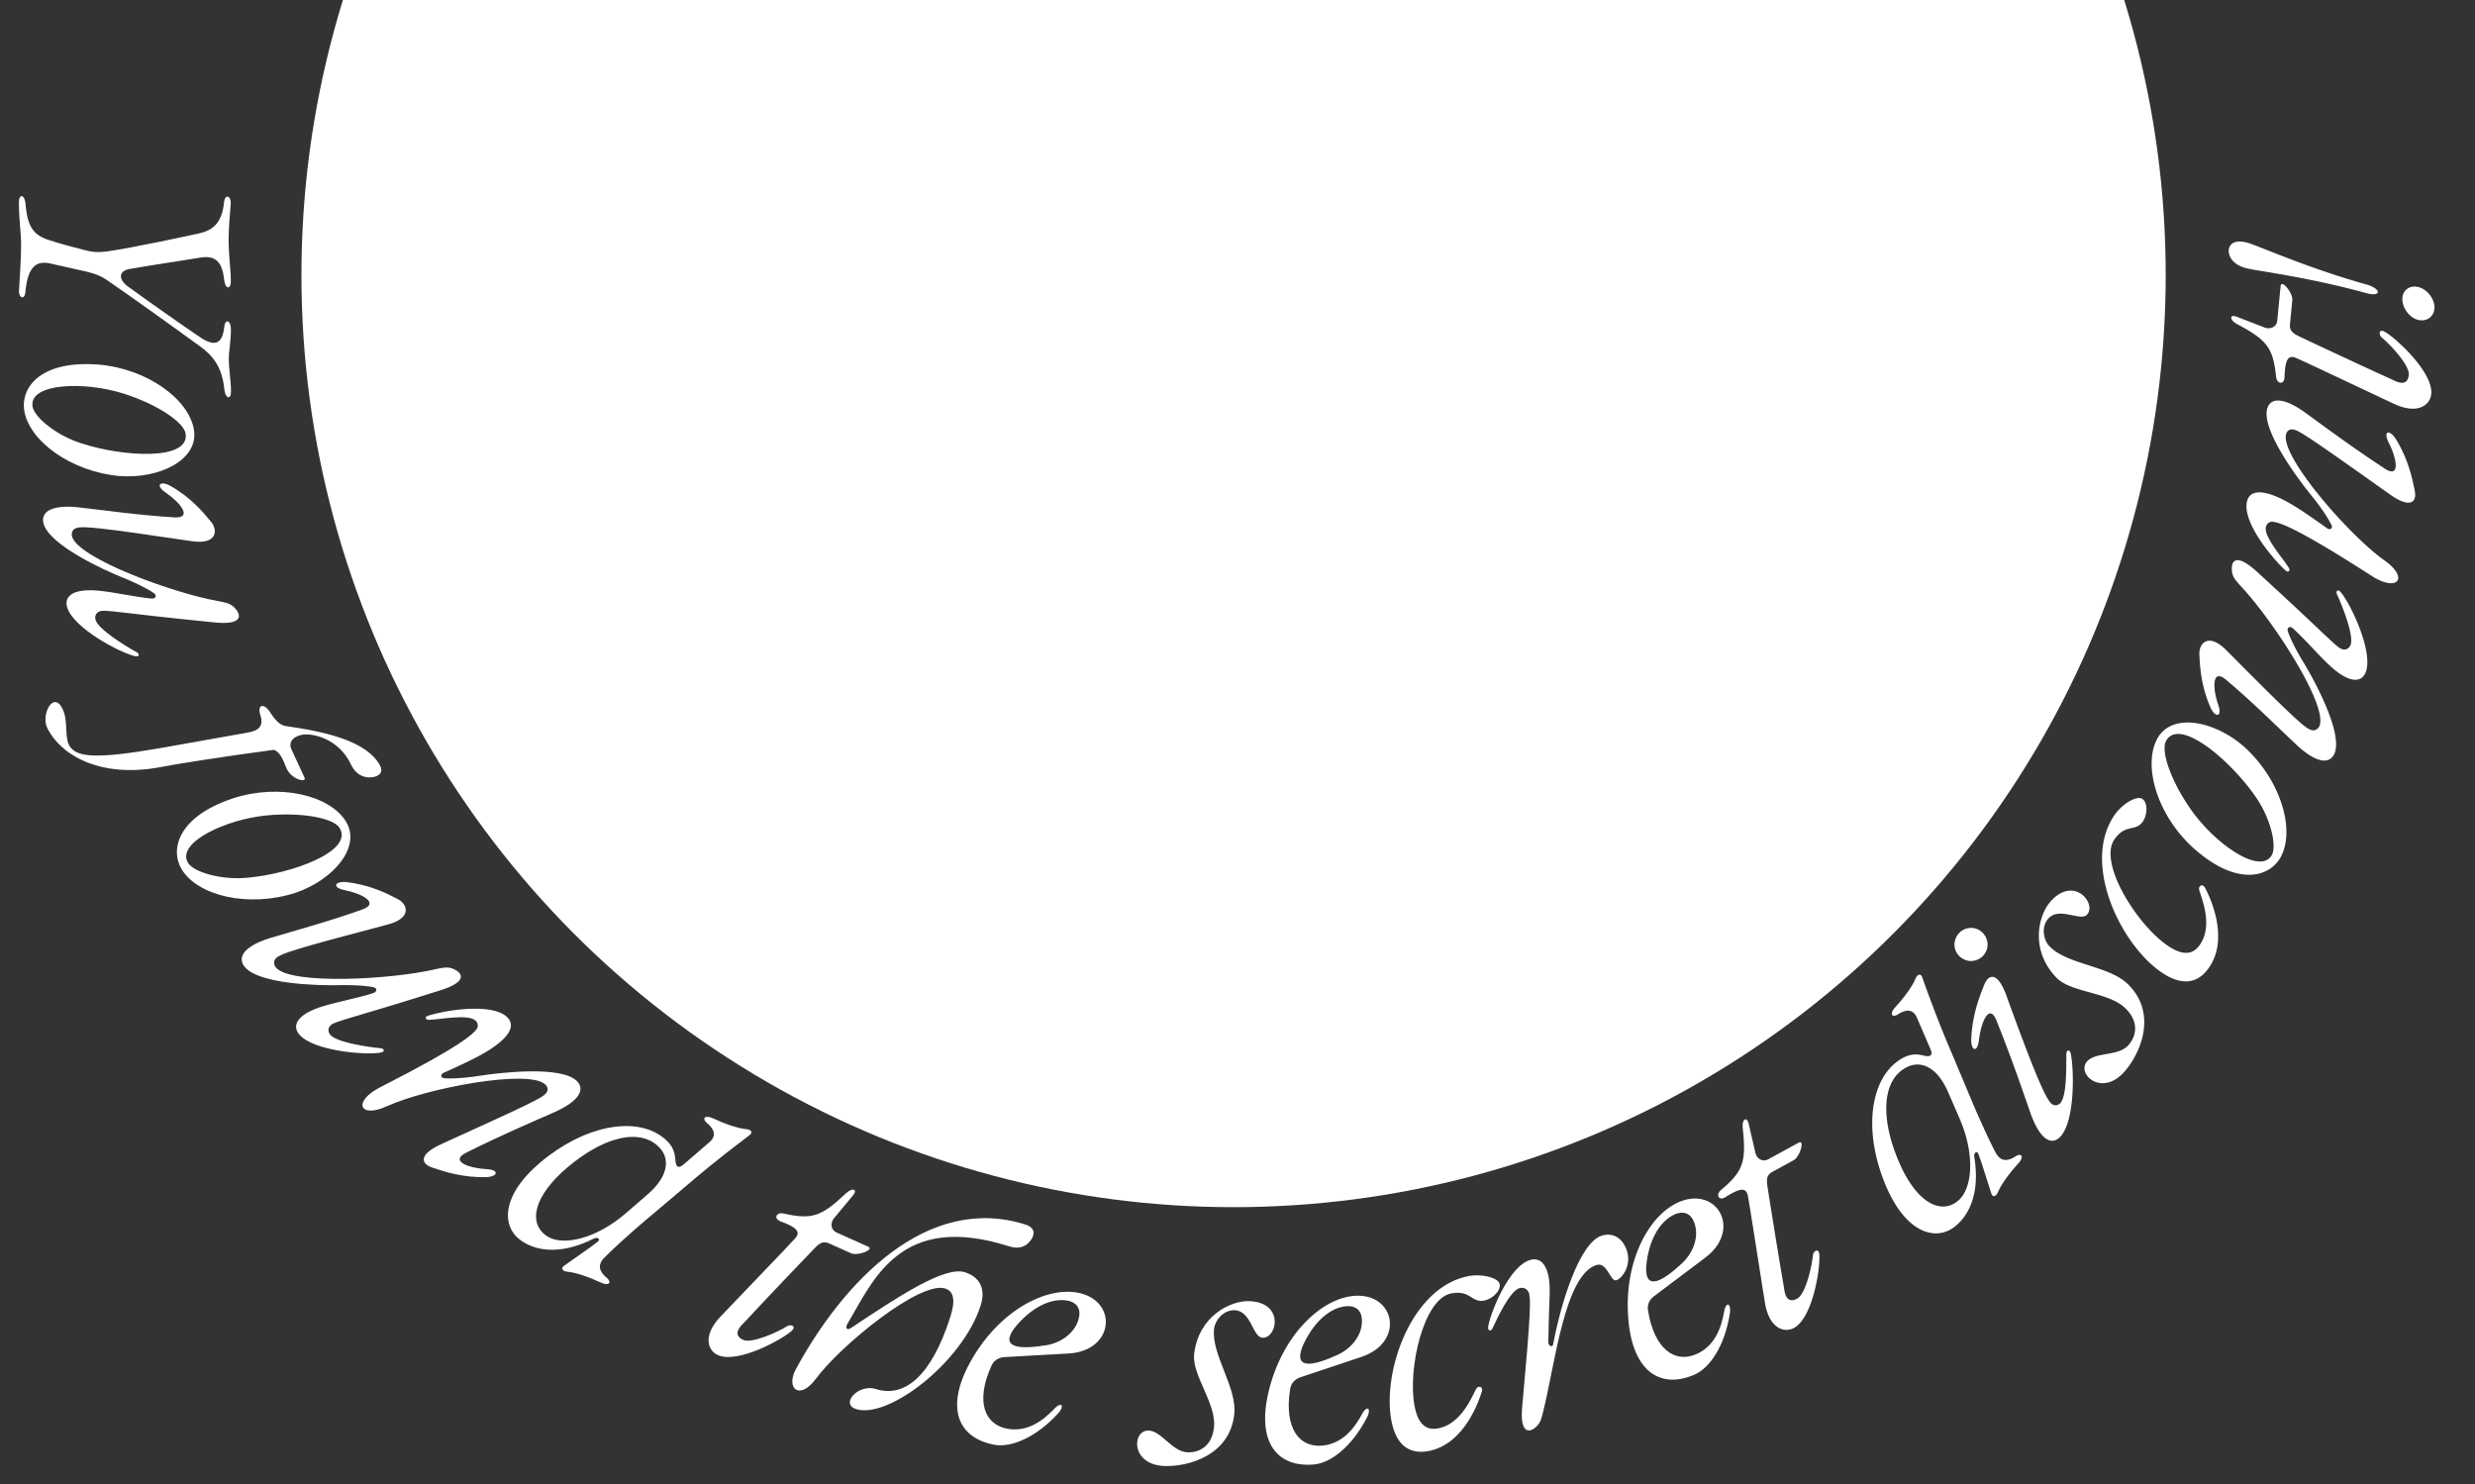 <svg width="797" height="478" fill="none" xmlns="http://www.w3.org/2000/svg"><rect width="100%" height="100%" fill="#333333" stroke="none"/><g clip-path="url(#a)" fill="#fff"><circle cx="397.236" cy="88.571" r="300.165"/><path d="M6.088 65.156c-.004-2.826 1.847-2.634 2.144.483.597 7.697 2.744 10.227 7.91 11.778 2.828.97 7.604 2.23 11.796 3.295 2.047.484 3.41.58 6.334.282 8.475-1.182 27.468-5.303 30.098-5.892 4.091-.98 7.108-3.226 7.78-9.95.288-2.826 2.335-2.147 2.144.484-.286 3.8-.67 7.503-.664 11.4.009 5.847.696 9.549.702 13.543.005 2.826-1.847 2.537-2.144-.483-.593-5.553-2.643-8.084-7.903-7.101-6.04.983-15.294 2.362-22.697 3.64-3.507.687-3.502 3.513-.089 5.846 7.219 5.25 17.363 12.348 22.825 16.042 5.17 3.5 7.31 1.938 7.887-3.227.288-2.827 2.14-2.147 2.145.678.006 3.995-.671 6.919-.667 9.55.006 3.898.692 6.82.698 10.62.004 2.728-1.848 2.243-2.145-.777-.693-7.111-3.72-10.907-7.816-13.824-7.999-5.834-22.63-16.334-30.043-21.39-1.853-1.264-3.316-1.846-6.24-2.62l-12.086-2.71c-4.094-.871-7.112.692-7.879 9.17-.19 2.729-2.238 2.05-2.047-.484.284-5.651.667-10.037.66-14.908-.006-3.898-.694-7.502-.703-13.445Zm1.692 66.857c-1.044-7.233 5.255-16.115 24.08-14.598 15.752 1.37 29.2 11.342 30.62 21.178 1.377 9.548-11.223 15.697-24.067 14.695C22.648 151.821 9.2 141.85 7.78 132.013Zm2.671-1.271c.418 3.582 7.771 9.511 15.712 12.008 13.33 4.377 34.883 5.698 33.618-3.078-.543-3.761-9.356-9.578-20.081-12.953-12.587-3.992-30.113-3.334-29.249 4.023Zm3.589 37.918c-.979-3.47 1.895-6.204 10.953-5.315 8.776.968 19.344 2.545 31.186 3.257 5.968.343 1.891-4.785-2.862-8-3.525-2.449-1.605-3.901 1.52-2.15 6.492 3.637 10.583 8.457 13.062 11.504 2.252 2.604 2.235 7.57-6.22 6.308-30.753-4.594-35.182-4.864-37.031-4.241-1.5.422-1.693 1.894-1.455 2.738 2.008 7.127 33.032 18.428 47.385 20.861 2.26.477 3.851.737 5.224 2.375 2.253 2.604 1.694 5.292-6.748 4.432-30.304-2.999-34.997-4.207-36.847-3.585-1.5.423-1.693 1.895-1.455 2.739.872 3.095 9.807 8.574 13.146 10.366 1.176.58.998 1.743-.433 1.337-4.4-.886-19.937-8.959-21.866-15.805-.978-3.47 1.896-6.203 10.886-5.194 4.91.54 10.553 1.885 16.387 2.468 1.23.058 1.77-.904.729-1.724-3.258-2.22-8.19-4.272-9.673-4.866-6.722-2.661-23.96-10.659-25.889-17.505Zm1.15 65.7c-2.044-4.206 2.012-12.135 4.95-6.088 1.874 3.856.6 8.592 2.048 11.571 2.086 4.294 9.23 4.506 29.14 1.115l28.121-4.998c3.318-.529 5.684-1.678 4.379-5.702-1.01-3.193.916-3.912 2.762-1.451 1.202 1.583 2.607 4.475 5.347 4.985 12.791 1.801 26.397 4.832 30.532 12.897.937 1.928-.212 3.353-2.786 3.629-2.705.231-5.131-.974-6.622-4.041-3.87-8.411-12.347-10.25-15.752-9.678-3.276.616-4.432 2.695-3.453 4.71l4.211 9.112c.852 1.753-4.41.735-6.018-3.467-1.14-3.238-2.723-5.827-4.47-5.411-15.363 2.049-30.86 4.488-36.102 5.518-19.17 3.573-31.986-3.849-36.287-12.701Zm43.336 45.616c-3.796-6.245-1.484-16.886 16.428-22.872 15.028-4.916 31.309-1.016 36.472 7.476 5.011 8.243-4.169 18.84-16.377 22.955-15.078 4.833-31.36.933-36.523-7.559Zm1.96-2.217c1.789 3.131 10.877 5.702 19.161 4.885 13.98-1.2 34.325-8.437 29.719-16.013-1.974-3.247-12.362-5.142-23.552-4.042-13.144 1.263-29.009 8.741-25.329 15.17Zm18.287 33.577c-2.265-2.805-.7-6.449 7.977-9.197 8.45-2.564 18.785-5.274 29.951-9.281 5.621-2.034-.145-5.143-5.78-6.228-4.204-.864-3.011-2.954.551-2.574 7.4.788 13.058 3.608 16.536 5.433 3.096 1.508 5.034 6.08-3.235 8.248-30.079 7.881-34.257 9.376-35.712 10.676-1.213.98-.81 2.408-.26 3.091 4.653 5.761 37.62 3.938 51.772.526 2.265-.452 3.83-.839 5.737.126 3.096 1.508 3.641 4.199-4.459 6.731-29.038 9.171-33.828 9.907-35.283 11.207-1.213.98-.811 2.408-.26 3.091 2.02 2.501 12.39 4.022 16.165 4.355 1.309.07 1.603 1.21.128 1.399-4.393.918-21.853-.388-26.322-5.922-2.265-2.805-.699-6.449 7.963-9.06 4.726-1.436 10.444-2.421 16.036-4.181 1.154-.431 1.271-1.527-.009-1.872-3.869-.758-9.21-.704-10.807-.666-7.227.2-26.22-.368-30.69-5.902Zm60.364 64.616c-3.358-1.094-4.729-4.069 3.117-7.584 28.062-12.745 32.114-14.715 33.43-16.152 1.054-1.149.73-2.238-.132-3.028-5.46-5.003-38.289 1.261-51 7.058-8.858 4.042-11.104-1.583-1.995-6.189 26.781-13.653 29.396-16.94 30.713-18.377 1.053-1.149.514-2.436-.133-3.029-2.371-2.172-10.983-.416-14.838-.247-1.305.126-1.766-.957-.336-1.365 4.352-1.431 20.015-4.392 25.259.413 2.658 2.435 1.582 6.206-6.276 11.033-3.626 2.227-8.63 4.515-14.04 6.958-1.149.533-1.101 1.635.216 1.784 4.011.238 9.427-.481 11.001-.757 7.26-1.145 26.27-3.287 31.514 1.518 2.658 2.435 1.582 6.207-6.803 10.021-8.187 3.6-18.002 7.822-28.733 13.188-5.398 2.719.84 4.998 6.646 5.295 4.357.292 3.418 2.471-.233 2.562-7.578.194-13.665-1.816-17.377-3.102Zm28.855 23.681c-6.47-4.348-6.892-14.375 5.931-25.245 14.341-12.08 29.998-14.589 38.651-8.773 4.69 3.152 4.787 6.152 4.941 8.369.315 2.325 1.397 2.113 2.888.767l8.107-6.996c2.277-1.991 1.502-4.156-.761-6.029-1.832-1.466-.908-2.841 1.789-1.615 3.939 1.825 7.933 3.219 10.797 3.5 1.567.114 2.185 1.116 1.074 1.895-11.193 8.444-17.022 13.449-21.17 17l-13.311 11.247c-4.148 3.551-10.411 9.203-12.501 11.438-2.089 2.235-1.394 4.346.869 6.219 1.832 1.466.908 2.841-1.79 1.615-3.938-1.826-7.933-3.219-10.796-3.5-1.567-.114-2.266-1.17-1.074-1.896 1.897-1.425 8.778-6.074 10.893-7.823.921-.672.033-1.621-1.375-.924-8.881 4.48-17.178 4.773-23.162.751Zm8.275-1.482c5.122 3.208 15.806.762 25.404-7.58l7.022-6.081c7.076-6.162 7.56-12.646 1.818-16.505-6.227-4.185-16.831-1.333-27.729 7.895-11.088 9.336-12.851 18.247-6.515 22.271Zm54.906 38.218c-3.29-1.472-4.891-6.245.654-12.196 5.049-5.32 22.963-23.884 24.333-25.513 1.617-1.945.552-3.382-4.765-5.334-2.392-.857-1.486-3.12 1.025-2.53 9.028 2.011 12.038 1.01 20.001-6.529 2.182-2.012 3.871-1.256 2.254.689l-6.014 7.236c-1.577 1.856-.92 3.965.681 4.681l10.228 4.577c2.134.955-3.312 3.108-5.536 2.113l-7.115-3.184c-1.779-.796-2.968-.047-4.307 1.275-1.338 1.323-17.448 18.239-23.033 24.28-.793.819-4.155 3.798-.241 5.549 2.846 1.274 11.443-2.672 14.158-4.446 1.149-.66 3.097-.002 1.461 1.508-3.065 2.792-17.38 10.69-23.784 7.824Zm44.529 17.39c-5.292-1.687.784-8.238 6.355-6.463 9.191 2.928 17.879-4.12 23.973-23.245 1.716-5.384 1.093-8.242-1.692-9.129-7.984-2.544-33.624 18.226-41.736 29.242-5.148 6.848-9.637 2.963-6.329-3.244 15.34-28.245 42.296-56.675 74.046-46.557 2.599.828 3.211 2.761 1.728 4.845-1.512 2.177-3.778 3.194-7.028 2.158-35.278-11.241-43.796 10.997-52.116 24.912-.933 1.646.029 2.157 1.219 1.309 14.662-9.747 29.995-19.996 36.586-17.896 4.828 1.539 6.789 5.334 5.073 10.718-5.828 18.289-29.774 36.633-40.079 33.35Zm44.456 11.479c-11.681-2.205-15.721-11.792-7.947-26.19 8.993-16.646 24.308-24.762 34.84-22.774 13.021 2.458 11.936 18.713-2.903 19.581l-20.646 1.16c-2.005.117-3.58 1.109-4.343 3.047-4.981 11.157-2.243 18.714 5.339 20.046 6.241 1.079 11.172-2.452 14.875-6.314 2.494-2.703 3.677-1.091 1.202 1.515-7.103 7.683-15.055 10.941-20.417 9.929Zm16.756-32.037c5.742-.999 9.523-4.747 10.438-8.541.992-3.68-1.167-5.376-3.561-5.828-5.553-1.048-12.183 2.559-17.273 9.035-4.574 6.375 2.213 6.664 10.396 5.334Zm38.34 38.896c-11.299-.252-10.756-11.545-5.398-11.426 4.189.094 7.643 6.895 12.611 7.006 4.579.102 7.956-2.747 8.465-8.096.849-7.485-7.132-16.727-6.396-23.533 1.444-12.345 11.785-17.183 17.533-17.055 11.592.258 9.286 11.902 4.513 11.796-3.215-.072-3.606-8.754-9.061-8.876-3.605-.08-6.313 3.368-6.566 5.994-.964 8.263 7.474 18.879 6.501 27.531-1.466 13.32-14.798 16.824-22.202 16.659Zm47.747-.489c-11.849.944-18.269-7.244-14.553-23.179 4.299-18.425 16.941-30.282 27.625-31.133 13.21-1.053 16.437 14.916 2.348 19.655l-19.614 6.547c-1.904.641-3.163 2.012-3.389 4.082-1.873 12.074 2.756 18.646 10.421 17.937 6.306-.6 10.134-5.303 12.692-10.003 1.695-3.263 3.261-2.019 1.558 1.146-4.832 9.28-11.649 14.515-17.088 14.948Zm7.743-35.316c5.277-2.473 7.94-7.084 7.825-10.984-.011-3.812-2.539-4.881-4.968-4.688-5.633.449-11.082 5.673-14.289 13.259-2.738 7.354 3.887 5.848 11.432 2.413Zm29.214 30.993c-6.421 1.178-10.514-2.232-11.938-9.995-2.883-15.717 6.478-42.992 25.071-46.403 2.491-.457 6.501-.201 8.751 1.268 3.01 1.825-.574 6.049-3.928 6.664-4.121.756-4.302-3.47-10.532-2.328-9.008 1.653-14.071 24.276-11.909 36.064 1.055 5.75 3.481 8.178 7.602 7.422 7.476-1.371 10.904-10.222 12.242-12.647.652-1.308 2.326-.823 1.901.642-.728 2.511-5.472 17.151-17.26 19.313Z"/><path d="M494.67 459.471c-2.474 2.268-5.264 1.782-4.488-6.487 2.813-30.648 2.823-35.025 2.077-36.835-.635-1.438-2.109-1.606-2.949-1.354-3.08.923-7.104 9.556-8.653 12.869-.467 1.157-1.634.998-1.438-.383.626-4.359 6.667-19.495 13.48-21.538 3.453-1.036 6.514 1.709 6.335 10.612-.206 4.741-.337 10.07-.45 15.8-.038 1.232 1.39 1.923 1.549.756 2.718-14.344 8.74-32.934 15.74-35.032 2.893-.868 6.038.122 7.736 4.088 2.155 5.152-1.158 9.706-3.118 10.294-1.96.588-2.902-5.945-6.355-4.91-10.267 3.078-13.397 31.991-17.188 47.165-.523 1.988-.757 3.584-2.278 4.955Zm50.89-16.759c-10.938 4.655-19.624-1.073-21.156-17.364-1.769-18.837 6.457-34.092 16.319-38.289 12.193-5.19 20.32 8.93 8.463 17.894l-16.523 12.433c-1.602 1.211-2.361 2.911-1.919 4.946 2.055 12.044 8.53 16.807 15.574 13.703 5.79-2.569 7.928-8.244 8.862-13.513.573-3.632 2.452-2.949 1.841.593-1.638 10.333-6.441 17.46-11.461 19.597Zm-3.863-35.948c4.219-4.02 5.282-9.237 3.935-12.899-1.219-3.611-3.957-3.823-6.198-2.869-5.2 2.213-8.71 8.895-9.345 17.107-.262 7.843 5.542 4.313 11.608-1.339Z"/><path d="M577.693 427.629c-3.164 1.727-7.932.112-9.312-7.905-1.177-7.239-5.107-32.736-5.574-34.812-.569-2.465-2.358-2.487-7.131.563-2.13 1.385-3.383-.706-1.393-2.348 7.066-5.967 8.091-8.969 6.912-19.871-.281-2.955 1.344-3.842 1.913-1.377l2.119 9.167c.522 2.38 2.598 3.133 4.138 2.292l9.834-5.369c2.053-1.121.469 4.517-1.669 5.685l-6.842 3.735c-1.71.934-1.834 2.334-1.592 4.2s3.953 24.929 5.38 33.031c.171 1.128.508 5.607 4.271 3.552 2.736-1.494 4.801-10.725 5.033-13.96.17-1.314 1.873-2.466 2.084-.25.367 4.129-2.014 20.305-8.171 23.667Zm51.853-32.678c-6.086 4.869-15.78 2.268-22.309-13.222-7.229-17.302-4.933-32.99 3.208-39.504 4.413-3.531 7.304-2.724 9.465-2.207 2.313.395 2.434-.7 1.597-2.526l-4.246-9.83c-1.218-2.769-3.515-2.678-5.98-1.08-1.948 1.309-2.983.015-1.005-2.191 2.922-3.211 5.447-6.605 6.573-9.253.578-1.46 1.72-1.75 2.131-.456 4.703 13.208 7.731 20.268 9.877 25.29l6.743 16.068c2.145 5.022 5.661 12.691 7.168 15.354 1.506 2.663 3.728 2.632 6.193 1.034 1.948-1.309 2.983-.015 1.005 2.191-2.922 3.211-5.448 6.605-6.573 9.253-.579 1.46-1.796 1.811-2.131.456-.791-2.237-3.166-10.195-4.201-12.736-.365-1.08-1.536-.517-1.293 1.035 1.614 9.815-.592 17.819-6.222 22.324Zm1.065-8.339c4.595-3.927 5.461-14.853.378-26.508l-3.698-8.522c-3.759-8.597-9.801-11.001-15.203-6.679-5.858 4.687-6.313 15.659-.774 28.821 5.586 13.375 13.56 17.727 19.297 12.888Zm32.694-20.41c-2.566 2.533-6.209 1.2-9.389-7.571-2.976-8.564-6.491-18.784-11.033-30.044-2.306-5.665-4.964.518-5.623 6.37-.58 4.406-2.64 3.29-2.478-.429.327-7.715 2.709-13.762 4.18-17.404 1.331-3.368 4.301-4.519 7.21 3.699 10.624 29.352 12.943 32.95 14.243 34.405 1.095 1.11 2.338.705 2.962.089 2.288-2.259 1.938-11.907 2.033-15.834-.06-1.309 1.045-1.715 1.38-.266 1.072 4.554 1.578 21.989-3.485 26.985Zm-24.834-58.314c-2.149 2.122-5.456 2.1-7.578-.05-2.053-2.08-2.032-5.387.118-7.509a5.24 5.24 0 0 1 7.441.049c2.122 2.15 2.1 5.457.019 7.51Zm45.846 36.986c-7.341 8.595-15.746 1.031-12.265-3.043 2.721-3.186 10.175-1.561 13.402-5.339 2.974-3.482 2.903-7.9-.918-11.677-5.262-5.391-17.468-5.053-22.274-9.928-8.65-8.926-5.858-19.996-2.124-24.367 7.531-8.816 15.092.333 11.991 3.964-2.088 2.445-9.062-2.743-12.606 1.406-2.341 2.741-1.383 7.02.491 8.877 5.791 5.971 19.351 6.149 25.439 12.374 9.39 9.559 3.673 22.103-1.136 27.733Zm26.981-33.214c-3.743 5.349-9.051 5.798-15.518 1.274-13.093-9.16-25.594-35.147-14.758-50.635 1.452-2.076 4.484-4.711 7.118-5.247 3.425-.815 3.841 4.708 1.886 7.503-2.401 3.433-5.499.552-9.13 5.742-5.25 7.505 7.041 27.161 16.861 34.031 4.791 3.351 8.223 3.374 10.625-.059 4.356-6.227.578-14.935-.173-17.601-.456-1.389 1.077-2.219 1.804-.878 1.245 2.298 8.154 16.05 1.285 25.87Zm23.123-35.645c-3.524 6.403-13.902 9.7-28.015-2.85-11.75-10.581-16.479-26.641-11.688-35.348 4.651-8.451 18.413-5.771 28.062 2.765 11.703 10.666 16.432 26.726 11.641 35.433Zm-2.899-.594c1.824-3.111-.475-12.272-5.309-19.048-8.005-11.524-24.415-25.559-28.69-17.791-1.832 3.329 1.7 13.28 8.228 22.434 7.643 10.768 22.03 20.799 25.771 14.405Zm20.302-32.951c-1.293 3.365-5.231 3.835-11.956-2.298-6.452-6.028-13.975-13.616-23.036-21.273-4.577-3.846-4.379 2.702-2.495 8.123 1.358 4.071-1.048 4.086-2.504.812-3.024-6.799-3.418-13.108-3.58-17.033-.246-3.434 2.739-7.402 8.758-1.332 21.889 22.085 25.275 24.952 27.129 25.56 1.456.559 2.491-.504 2.805-1.323 2.656-6.912-15.436-34.532-25.478-45.071-1.526-1.734-2.645-2.895-2.765-5.029-.246-3.434 1.81-5.254 8.059.487 22.483 20.539 25.521 24.315 27.375 24.923 1.455.56 2.49-.504 2.804-1.323 1.154-3.001-2.725-12.738-4.328-16.172-.595-1.168.244-1.994 1.147-.812 2.995 3.343 10.611 19.109 8.06 25.748-1.293 3.365-5.231 3.835-11.83-2.353-3.611-3.371-7.327-7.826-11.651-11.784-.952-.783-1.959-.335-1.616.945 1.281 3.728 4.004 8.323 4.837 9.687 3.793 6.155 12.816 22.878 10.265 29.518Zm25.758-84.483c.745 3.453-1.135 6.135-8.122 1.124-25.136-17.834-28.878-20.344-30.782-20.758-1.523-.332-2.302.496-2.551 1.638-1.574 7.236 20.361 32.452 31.768 40.518 7.951 5.619 4.22 10.392-4.344 4.838-25.277-16.27-29.433-16.875-31.337-17.289-1.524-.332-2.364.781-2.551 1.638-.684 3.142 5.169 9.701 7.254 12.947.766 1.064.062 2.007-1.01.976-3.427-3.039-13.869-15.083-12.356-22.034.766-3.522 4.567-4.49 12.692-.129 3.75 2.012 8.245 5.184 13.079 8.63 1.039.724 1.967.128 1.433-1.085-1.812-3.585-5.161-7.903-6.191-9.125-4.644-5.697-16.062-21.045-14.549-27.995.767-3.523 4.567-4.491 12.083.834 7.231 5.263 15.82 11.62 25.857 18.191 5.066 3.297 3.896-3.24 1.231-8.407-1.94-3.912.415-4.198 2.331-1.088 3.981 6.45 5.309 12.722 6.065 16.576Zm5.326-31.101c-.349 3.589-4.364 6.625-11.771 3.262-6.65-3.093-29.95-14.167-31.93-14.947-2.359-.914-3.382.553-3.541 6.215-.051 2.541-2.485 2.402-2.724-.167-.967-9.198-2.874-11.732-12.555-16.882-2.603-1.428-2.424-3.27-.065-2.356l8.774 3.398c2.262.904 4.052-.39 4.221-2.136l1.084-11.152c.226-2.328 4 2.15 3.765 4.575l-.754 7.758c-.188 1.94.9 2.829 2.58 3.677 1.679.849 22.843 10.736 30.347 14.108 1.029.492 4.923 2.73 5.338-1.537.301-3.103-6.175-9.998-8.721-12.007-.992-.88-.988-2.935.964-1.865 3.622 2.017 15.666 13.074 14.988 20.056Zm-20.875-35.28c4.932 1.404 4.952 4.23-.27 2.722-17.317-4.766-32.952-6.855-36.927-7.647-5.725-.937-7.2-4-7.144-6.045.049-1.753 1.672-4.048 7.078-2.144 4.248 1.482 19.754 8.245 37.263 13.114Zm21.919 7.525c-.078 2.825-2.564 4.608-5.37 3.849-2.806-.76-4.963-3.841-4.982-6.668-.017-2.925 2.466-4.611 5.272-3.851 2.806.76 5.157 3.846 5.08 6.67Z"/></g><defs><clipPath id="a"><path fill="#fff" transform="translate(0 -216)" d="M0 0h797v694H0z"/></clipPath></defs></svg>